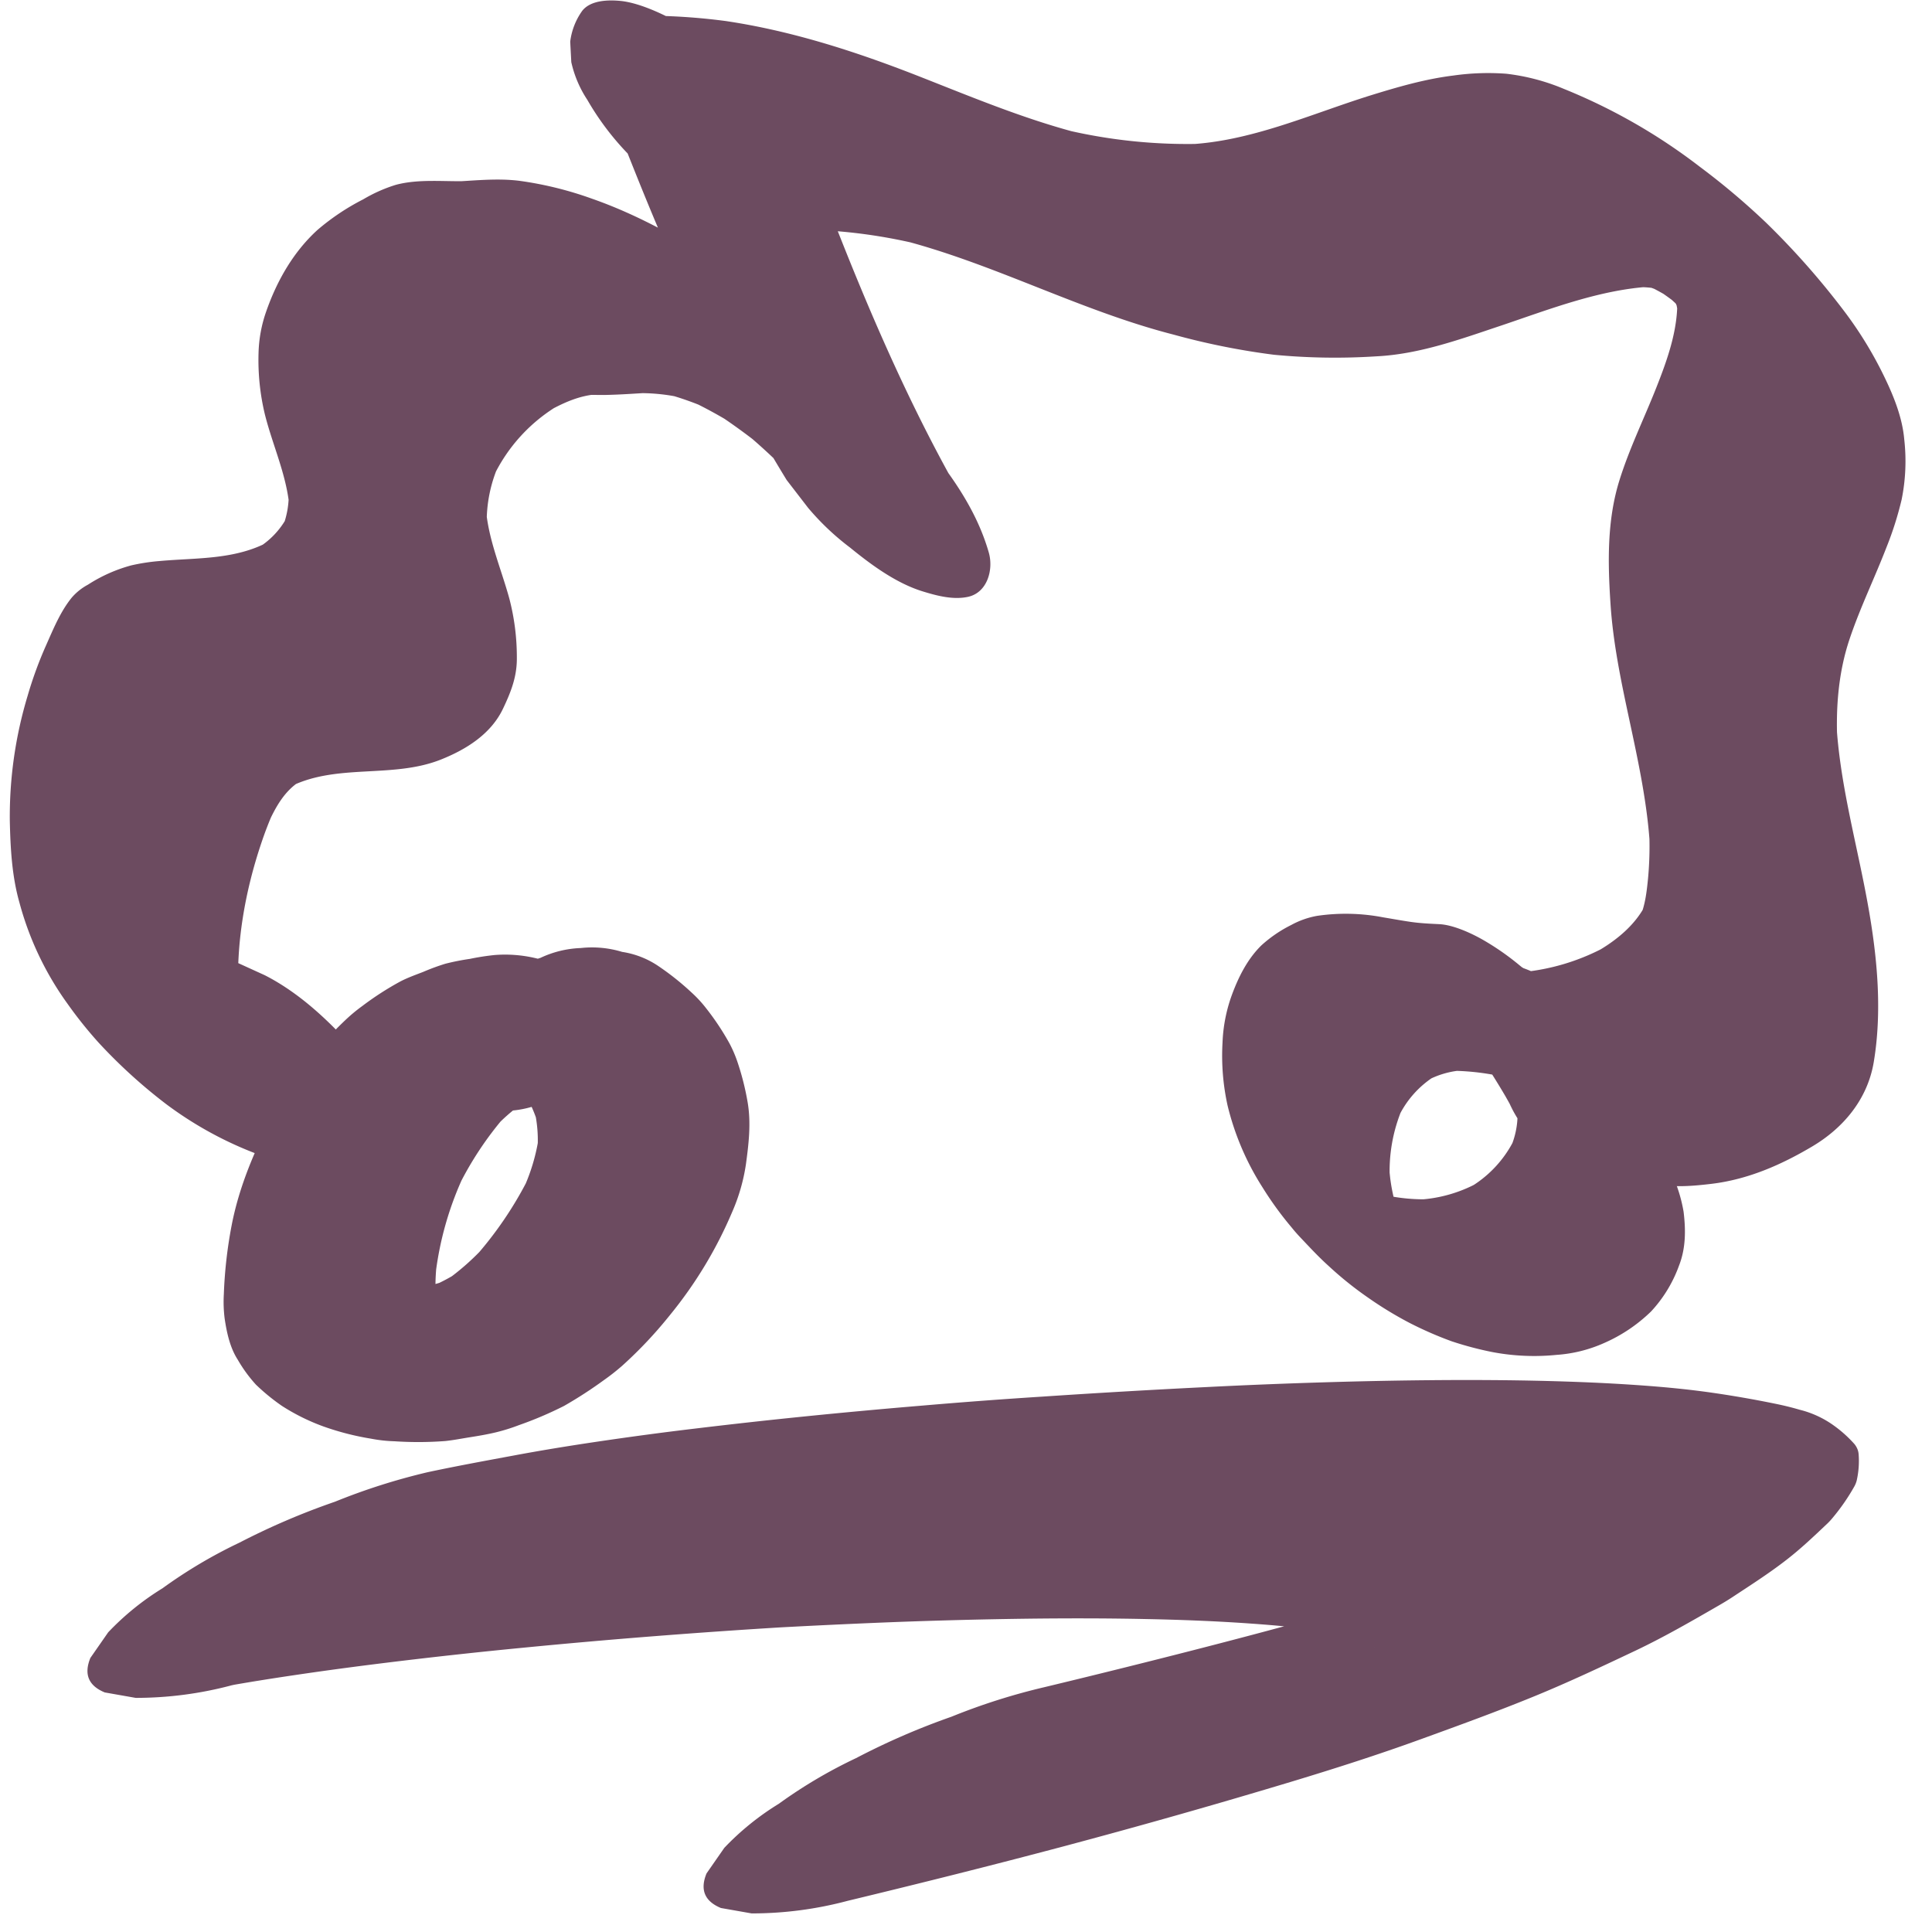 <svg id="Layer_1" data-name="Layer 1" xmlns="http://www.w3.org/2000/svg" viewBox="0 0 500 500"><defs><style>.cls-1{fill:#6c4b60;}</style></defs><path class="cls-1" d="M128,247.16a63.77,63.77,0,0,0-6.42,1,61.2,61.2,0,0,0-6.31,1.25,57.21,57.21,0,0,0-5.78,2.13c-2,.77-4,1.49-5.84,2.44a77.71,77.71,0,0,0-9.88,6.37,43,43,0,0,0-4.53,3.78A99.55,99.55,0,0,0,77.89,277a90.39,90.39,0,0,0-7.07,11.25C66,297.43,61.89,307,59.93,317.22a116.65,116.65,0,0,0-2,17.68,34.47,34.47,0,0,0,.2,6.26c.53,3.62,1.37,7.59,3.4,10.73a36.84,36.84,0,0,0,4.71,6.46,53.38,53.38,0,0,0,6.7,5.48,53.57,53.57,0,0,0,10.78,5.34,70.18,70.18,0,0,0,12.31,3.16,37.58,37.58,0,0,0,6.08.67,92.68,92.68,0,0,0,13.12-.06c2.18-.23,4.33-.66,6.49-1s4.46-.73,6.65-1.26a48.46,48.46,0,0,0,5.86-1.83,96.49,96.49,0,0,0,11.75-5,110.68,110.68,0,0,0,10.31-6.68,55.76,55.76,0,0,0,4.85-3.82,110.56,110.56,0,0,0,12.23-13,109.66,109.66,0,0,0,16.1-26.65,48.43,48.43,0,0,0,3.58-12.42c.72-5.31,1.35-10.65.44-16A68.29,68.29,0,0,0,190.91,275a32.45,32.45,0,0,0-2.1-4.93,67,67,0,0,0-6-9.05,31.82,31.82,0,0,0-3.77-4.1,70.28,70.28,0,0,0-8.89-7.06,22.83,22.83,0,0,0-9.14-3.51,26.79,26.79,0,0,0-10.7-1,26.72,26.72,0,0,0-10.43,2.54,22.78,22.78,0,0,0-8.51,4.83c-4,3.79-7.77,9-7,14.89l1.38,5.29a20,20,0,0,0,7.72,8.38,35.5,35.5,0,0,1,3.14,2.29l-4.59-3.76a32.63,32.63,0,0,1,6,6.59L135,281.82a33.15,33.15,0,0,1,4.52,10.08l-1.38-5.29a34.83,34.83,0,0,1,.87,12l.58-5.44A50,50,0,0,1,134.83,309l2.4-5A96.65,96.65,0,0,1,122,326.35l4-4.41a64.41,64.41,0,0,1-11.65,10.22l5.32-3.57a49.85,49.85,0,0,1-9.14,4.82l6.4-2.53a48.38,48.38,0,0,1-9.08,2.54l7.24-1.27a45.49,45.49,0,0,1-8.24.64l7.35.18a39.61,39.61,0,0,1-7.68-.93l6.7,1.54a32.56,32.56,0,0,1-6.08-2.08l5.79,2.74a22.57,22.57,0,0,1-4.43-2.71l4.6,3.77a14.56,14.56,0,0,1-2.59-2.73l3.12,4.61a13,13,0,0,1-1.7-3.8l1.39,5.3c-1-4.28-.59-9-.15-13.31l-.57,5.45a84.51,84.51,0,0,1,7.84-27.48l-2.41,5a87,87,0,0,1,13.2-20.07l-4,4.41a46.8,46.8,0,0,1,8.51-7.51l-5.32,3.57a34.21,34.21,0,0,1,6.11-3.21l-6.4,2.53a28.69,28.69,0,0,1,5.27-1.48l-7.23,1.27c.93-.16,1.86-.27,2.81-.34A26.53,26.53,0,0,0,141.45,285a22.74,22.74,0,0,0,8.51-4.84,15.16,15.16,0,0,0,5.18-6.92,12.22,12.22,0,0,0,1.78-8L155.54,260a20,20,0,0,0-7.72-8.39A34.4,34.4,0,0,0,128,247.16Z"/><path class="cls-1" d="M430.33,299.91c-9.13-16.76-19.38-33.47-33.16-46.82-1.21-1.17-2.6-2.2-3.89-3.25a67.45,67.45,0,0,0-9.3-6.5c-3.06-1.77-7.84-4-11.54-4.17-2.48-.12-4.92-.23-7.38-.59s-4.72-.78-7.08-1.17a51.15,51.15,0,0,0-17.1-.39,22,22,0,0,0-6.68,2.35,34,34,0,0,0-7.74,5.28c-3.65,3.56-6,8.31-7.71,13a40.36,40.36,0,0,0-2.36,12.15,59.73,59.73,0,0,0,1.31,16.33,69.87,69.87,0,0,0,9,21.1,87.74,87.74,0,0,0,7.61,10.48c.71.89,1.46,1.74,2.25,2.57,2.34,2.47,4.68,5,7.2,7.27A91.23,91.23,0,0,0,354,335.79a96.88,96.88,0,0,0,10.78,6.57,95.44,95.44,0,0,0,10.92,4.77,87.4,87.4,0,0,0,10.65,2.81,58.11,58.11,0,0,0,16.5.7,36.08,36.08,0,0,0,12.3-3.07,40.84,40.84,0,0,0,12.15-8.17,34.75,34.75,0,0,0,7.24-11.89c1.75-4.48,1.75-9.18,1.17-13.92a38.59,38.59,0,0,0-2.89-9.45,33.38,33.38,0,0,0-4.94-7.72,57.56,57.56,0,0,0-15.65-14.29,34,34,0,0,0-8.14-4.21l-4.74-1.18a7.49,7.49,0,0,0-6.68,1.74l-1.33,2.92a15.48,15.48,0,0,0,1.82,8.5c.12.3.23.6.34.9l-1.61-4.61a19.8,19.8,0,0,1,1.05,5.17l-.21-3.89a21.72,21.72,0,0,1-2,10l1.33-2.92a29.67,29.67,0,0,1-12.25,13.08l2.79-1.59a36.34,36.34,0,0,1-16.37,4.47l3.9-.16A47.06,47.06,0,0,1,357.19,309l4.75,1.18a49.25,49.25,0,0,1-8.28-2.9l5.32,2.43a49.42,49.42,0,0,1-5.59-3L359,310.2q-2-1.29-3.86-2.78l5.68,4.62a40.75,40.75,0,0,1-3.29-3l5.12,5.24a45.52,45.52,0,0,1-3.16-3.64l4.08,5.28a42.23,42.23,0,0,1-3-4.57l2.9,5.07a43.84,43.84,0,0,1-3.19-7l1.61,4.62a45.28,45.28,0,0,1-2.38-12.29l.2,3.89a41.46,41.46,0,0,1,3.18-18.71l-1.33,2.92a25.41,25.41,0,0,1,10.12-11.57l-2.78,1.59a22.83,22.83,0,0,1,10.23-2.91l-3.89.15a63.25,63.25,0,0,1,12.93,1.38c2.25.39,4.5.76,6.76,1,1.16.12,2.33.21,3.49.25a8.72,8.72,0,0,1,1.77.08l-4.74-1.18a3,3,0,0,1,.39.14l-5.32-2.43a5.71,5.71,0,0,1,.64.35l-5.63-3.57a9.83,9.83,0,0,1,.83.61l-5.68-4.62a18.81,18.81,0,0,1,1.47,1.35L377,265.22a53.39,53.39,0,0,1,3.9,4.59l-4.07-5.28a203,203,0,0,1,15,23.06l-2.9-5.08c.6,1.05,1.19,2.1,1.77,3.17a33.2,33.2,0,0,0,4.94,7.71,57.56,57.56,0,0,0,15.65,14.29,33.61,33.61,0,0,0,8.14,4.21l4.74,1.18a7.47,7.47,0,0,0,6.67-1.74l1.33-2.92a15.47,15.47,0,0,0-1.81-8.5Z"/><path class="cls-1" d="M49.47,247.67l-.48,0,5.31-.21a53.17,53.17,0,0,1-14.61-1.31l6.47,1.62a38.06,38.06,0,0,1-6.06-2.09L47.36,249a33.4,33.4,0,0,1-4.08-2.2L51,251.68a33.49,33.49,0,0,1-2.83-2.06l7.74,6.31c-.8-.67-1.57-1.36-2.3-2.1l7,7.13a32.37,32.37,0,0,1-2.43-2.79l5.55,7.21a35.36,35.36,0,0,1-2.56-3.86l4,6.93a41.07,41.07,0,0,1-3-6.59l2.2,6.29a58.93,58.93,0,0,1-2.93-16l.27,5.31c-.67-13.21,1.68-26.66,5.88-39.16,1-3,2.11-5.87,3.39-8.71l-1.81,4c2.14-4.7,4.46-9.09,9-11.74L74.33,204c12.29-6.67,27-2.34,39.78-7.43,6.62-2.64,13-6.65,16.1-13.23,2.09-4.4,3.62-8.34,3.55-13.23a59.94,59.94,0,0,0-1.95-15.22c-2.2-8-5.62-15.66-6.11-24l.28,5.31a36.56,36.56,0,0,1,3.39-16.57l-1.81,4a43.17,43.17,0,0,1,17.42-19l-3.79,2.17c4.36-2.45,8.76-4.55,13.82-4.79l-5.31.21c2.2-.07,4.4,0,6.61,0,4.52-.07,9-.45,13.51-.67l-5.31.21a48.84,48.84,0,0,1,13.24,1.48l-6.47-1.61a79.77,79.77,0,0,1,13.16,4.66L177.18,103a119.18,119.18,0,0,1,14.29,7.82l-7.68-4.88a160.15,160.15,0,0,1,14.84,10.76l-7.74-6.31a163.43,163.43,0,0,1,13,11.81l-7-7.13a102.24,102.24,0,0,1,7.81,8.83l-5.55-7.2a43.84,43.84,0,0,1,3.15,4.59l-4-6.92a15.42,15.42,0,0,1,1.2,2.49l-2.2-6.29c.05.15.1.3.14.45l52.32,18.77q-2.72-4.45-5.32-9l3.95,6.93c-10.95-19.24-20.08-39.42-28.39-59.92-2.78-6.86-5.43-13.78-8.33-20.59A86.55,86.55,0,0,0,190.4,16.81a83.5,83.5,0,0,0-15.83-11.5C170.75,3.25,165,.64,160.48.23c-3-.28-7.64-.23-9.83,2.61a17.36,17.36,0,0,0-3.08,7.94l.28,5.3A29.19,29.19,0,0,0,152,25.84a70.94,70.94,0,0,0,14.52,17.79A92.39,92.39,0,0,0,182,54.81a30.85,30.85,0,0,0,10.49,4.12,15.26,15.26,0,0,0,8.55.59c1.6-.11,3.19-.2,4.8-.27l-5.31.22a137.57,137.57,0,0,1,38.23,4l-6.47-1.62c24.52,6.15,46.93,18.47,71.4,24.74a185.86,185.86,0,0,0,26,5.22,166.05,166.05,0,0,0,26.48.41c11.24-.55,21.86-4.47,32.44-8,12.64-4.26,25.86-9.44,39.33-10.08l-5.31.21a28.48,28.48,0,0,1,7.65.62l-6.47-1.61a49.86,49.86,0,0,1,8.1,3L424.59,73a86.75,86.75,0,0,1,9.91,5.46l-7.68-4.88a110.23,110.23,0,0,1,9.9,7.17L429,74.46A107.13,107.13,0,0,1,437.25,82l-7-7.13a88.12,88.12,0,0,1,6.39,7.27l-5.55-7.2a67,67,0,0,1,4.81,7.1l-4-6.92a44.87,44.87,0,0,1,3.33,7.17L433.08,76a23.5,23.5,0,0,1,1.24,6.15l-.27-5.31c.39,8.1-2.47,16.08-5.41,23.51-3.14,7.94-6.93,15.66-9.49,23.82-3.3,10.47-3.06,21.47-2.34,32.29.66,9.94,2.7,19.72,4.78,29.44,2.37,11.09,4.8,22.2,5.44,33.55l-.27-5.3a89.5,89.5,0,0,1-.25,13.2c-.35,3.48-.73,7-2.18,10.25l1.81-4c-2.68,5.62-7.67,9.69-13,12.75L417,244.2a56.66,56.66,0,0,1-25,7.54l5.32-.21a21.7,21.7,0,0,1-5.69-.42l6.47,1.61a10.84,10.84,0,0,1-1.46-.48l7.26,3.31a7.24,7.24,0,0,1-.68-.35l7.68,4.87c-.15-.1-.3-.19-.44-.3l7.74,6.3a2.82,2.82,0,0,1-.36-.33l7,7.13a2.31,2.31,0,0,1-.2-.24l5.55,7.2a2.2,2.2,0,0,1-.17-.25,59.15,59.15,0,0,0-9.05-10.77,66.38,66.38,0,0,0-11.23-9.87,47.48,47.48,0,0,0-11.31-6.53,29.24,29.24,0,0,0-10.09-3.27c-4.63-.19-10.17.56-10.92,6.35l.28,5.31A40.12,40.12,0,0,0,383.74,274a79.53,79.53,0,0,0,13,14.94A85.21,85.21,0,0,0,413,300.71a50.68,50.68,0,0,0,16.13,5.79c4.48.85,9.29.41,13.78-.12,9.43-1.13,18-4.88,26.08-9.67s14.33-12.21,15.94-21.86c2.42-14.5.64-29.68-2.13-44-2.8-14.54-6.71-28.93-7.55-43.78l.27,5.31c-.46-9.17.24-18.41,3.2-27.14,2.72-8.07,6.48-15.76,9.54-23.7a86.55,86.55,0,0,0,3.88-12.24,50.12,50.12,0,0,0,.67-15.66c-.5-5.63-2.75-11.2-5.21-16.25A100.89,100.89,0,0,0,477.63,81,202.21,202.21,0,0,0,457,57.57a187.36,187.36,0,0,0-17.14-14.45A149.31,149.31,0,0,0,404.72,23a54.68,54.68,0,0,0-14.93-3.92,63.81,63.81,0,0,0-13.67.47c-7.34.9-14.52,3-21.56,5.18-15.61,4.89-31.09,12-47.62,12.66l5.31-.21a137.86,137.86,0,0,1-38.23-4l6.46,1.61c-14.71-3.69-28.69-9.56-42.77-15.09C221.62,13.39,205,8,187.87,5.45a160.3,160.3,0,0,0-34.69-.82L206.6,53.38a12.74,12.74,0,0,1,.81-3.27l-1.82,4a2,2,0,0,1,.64-.84l-3.79,2.16a1,1,0,0,1,.33-.1l-5.31.21.22,0-6.47-1.61.22.07-7.25-3.31.15.09-7.68-4.88c.08.06.16.11.24.18l-7.74-6.31.24.23-7-7.13c.15.16.29.33.43.51l-5.55-7.21a17.79,17.79,0,0,1,1.06,1.65l-4-6.92a91.1,91.1,0,0,1,4.55,10c2.17,5.29,4.26,10.62,6.4,15.93,5.92,14.66,12.2,29.18,19.3,43.31,5.84,11.62,12.23,23,19,34.08l5.55,7.2a66.52,66.52,0,0,0,10.86,10.29c5.49,4.48,11.95,9.23,18.8,11.34,3.67,1.13,7.91,2.26,11.78,1.4,5-1.13,6.58-7.09,5.33-11.45-3.3-11.53-10.42-21.13-18-30.2a197.06,197.06,0,0,0-21.4-21.65A231.2,231.2,0,0,0,189.4,70.22c-11.55-7.4-23.26-14.29-36.29-18.83a92.25,92.25,0,0,0-18.58-4.58c-6.07-.78-12.15,0-18.24.25l5.32-.21c-6.34.25-13.06-.66-19.22,1A39.19,39.19,0,0,0,94,51.59a60.13,60.13,0,0,0-11.84,7.92c-6.23,5.68-10.48,13.13-13.25,21.05a35.1,35.1,0,0,0-2,10.83,60.11,60.11,0,0,0,1.63,15.81c2.08,8.33,5.93,16.33,6.43,25l-.27-5.31A23.07,23.07,0,0,1,73,136.79l1.81-4A21,21,0,0,1,66,142.23l3.79-2.17c-8.89,4.88-18.78,4.25-28.55,5.14a51.08,51.08,0,0,0-7.27,1.12,39.71,39.71,0,0,0-11.22,5,14.64,14.64,0,0,0-4.18,3.34c-2.94,3.61-4.79,8.18-6.66,12.38a101.67,101.67,0,0,0-4.75,13,108,108,0,0,0-4.62,32.44c.16,7.06.54,14.24,2.48,21.07A80.08,80.08,0,0,0,17.5,259.81a109.24,109.24,0,0,0,8,10A136.09,136.09,0,0,0,43,285.74a95.67,95.67,0,0,0,22,12.32,68.67,68.67,0,0,0,15.68,4.19c5.53.86,11,.56,16.62.31a5.41,5.41,0,0,0,4.69-4.15,8,8,0,0,0,.64-7.3,29.16,29.16,0,0,0-4.18-9.75,47.69,47.69,0,0,0-7.53-10.67c-6.4-7.1-13.84-13.95-22.41-18.31l-7.26-3.31a21.13,21.13,0,0,0-11.77-1.4Z"/><path class="cls-1" d="M59.93,436.16c2.36-.51,4.73-1,7.1-1.43l-13.71,2.61c7.76-1.48,15.56-2.74,23.38-3.89,9.26-1.37,18.54-2.58,27.83-3.69q15.56-1.86,31.14-3.36,16.65-1.62,33.32-2.93,17.17-1.35,34.36-2.39l4.29-.26-11.16.65q17.63-1,35.27-1.69,16.88-.63,33.77-.86c10.36-.13,20.73-.13,31.1.09,9,.18,18,.52,27,1.16,7.27.51,14.53,1.2,21.73,2.35l2.25.38-7.95-1.4c5.47,1,11.29,2.09,16.23,4.75A14.12,14.12,0,0,1,358.4,428l-4.08-3.55a5.38,5.38,0,0,1,2.14,4.29l.36-5.4a6.58,6.58,0,0,1-1.28,3.25l4.61-6.63a16.49,16.49,0,0,1-2.49,2.72l8.33-7.46a36,36,0,0,1-3.47,2.68L374,410c-1.6,1.09-3.27,2.09-5,3l14.18-7.88c-2.71,1.51-5.5,2.88-8.32,4.17l16.32-7.49c-5.54,2.54-11.2,4.81-16.91,6.94l16.82-6.28c-12.36,4.61-24.94,8.65-37.56,12.46q-6.62,2-13.26,3.9l15.6-4.49c-21.18,6.1-42.52,11.67-63.9,17q-10.87,2.71-21.77,5.33a163,163,0,0,0-24,7.64A185.54,185.54,0,0,0,221.55,455a125.44,125.44,0,0,0-20,11.82,69.81,69.81,0,0,0-14.09,11.39l-4.61,6.63q-2.6,6.33,3.72,8.95l7.95,1.4a96.32,96.32,0,0,0,24.87-3.26c18.72-4.51,37.39-9.18,56-14.13q29.73-7.92,59.2-16.81c11.09-3.36,22.13-6.89,33-10.84,9.79-3.55,19.59-7.11,29.24-11.05,8.92-3.64,17.68-7.77,26.38-11.89,7.52-3.57,14.8-7.78,22-11.94q1.59-.92,3.12-1.92c4.73-3.12,9.55-6.2,14-9.66,3.65-2.82,7-6,10.35-9.17a15.7,15.7,0,0,0,1.58-1.68,53,53,0,0,0,5.67-8.2,6.32,6.32,0,0,0,.59-1.51,22.85,22.85,0,0,0,.49-6.8,4.3,4.3,0,0,0-.33-1.36,5.11,5.11,0,0,0-.78-1.28,32.49,32.49,0,0,0-5.25-4.72,25.69,25.69,0,0,0-8.9-4.13c-2.2-.65-4.43-1.18-6.68-1.63q-7.89-1.61-15.87-2.76c-6.52-.94-13.09-1.55-19.66-2-7.95-.55-15.91-.87-23.87-1.07-9-.22-18-.27-27-.21q-14.76.11-29.51.56-15.45.46-30.89,1.24-21.24,1.05-42.46,2.47-15.69,1-31.38,2.35-15.09,1.26-30.15,2.78-14.15,1.43-28.27,3.13c-8.44,1-16.88,2.14-25.29,3.38-7.21,1.07-14.41,2.23-21.57,3.57-7.49,1.39-15,2.76-22.45,4.35a163,163,0,0,0-24,7.64A185.48,185.48,0,0,0,62,399.22a126.25,126.25,0,0,0-19.95,11.83A69.47,69.47,0,0,0,28,422.44l-4.61,6.63Q20.8,435.4,27.11,438l8,1.41a96.32,96.32,0,0,0,24.87-3.26Z"/></svg>